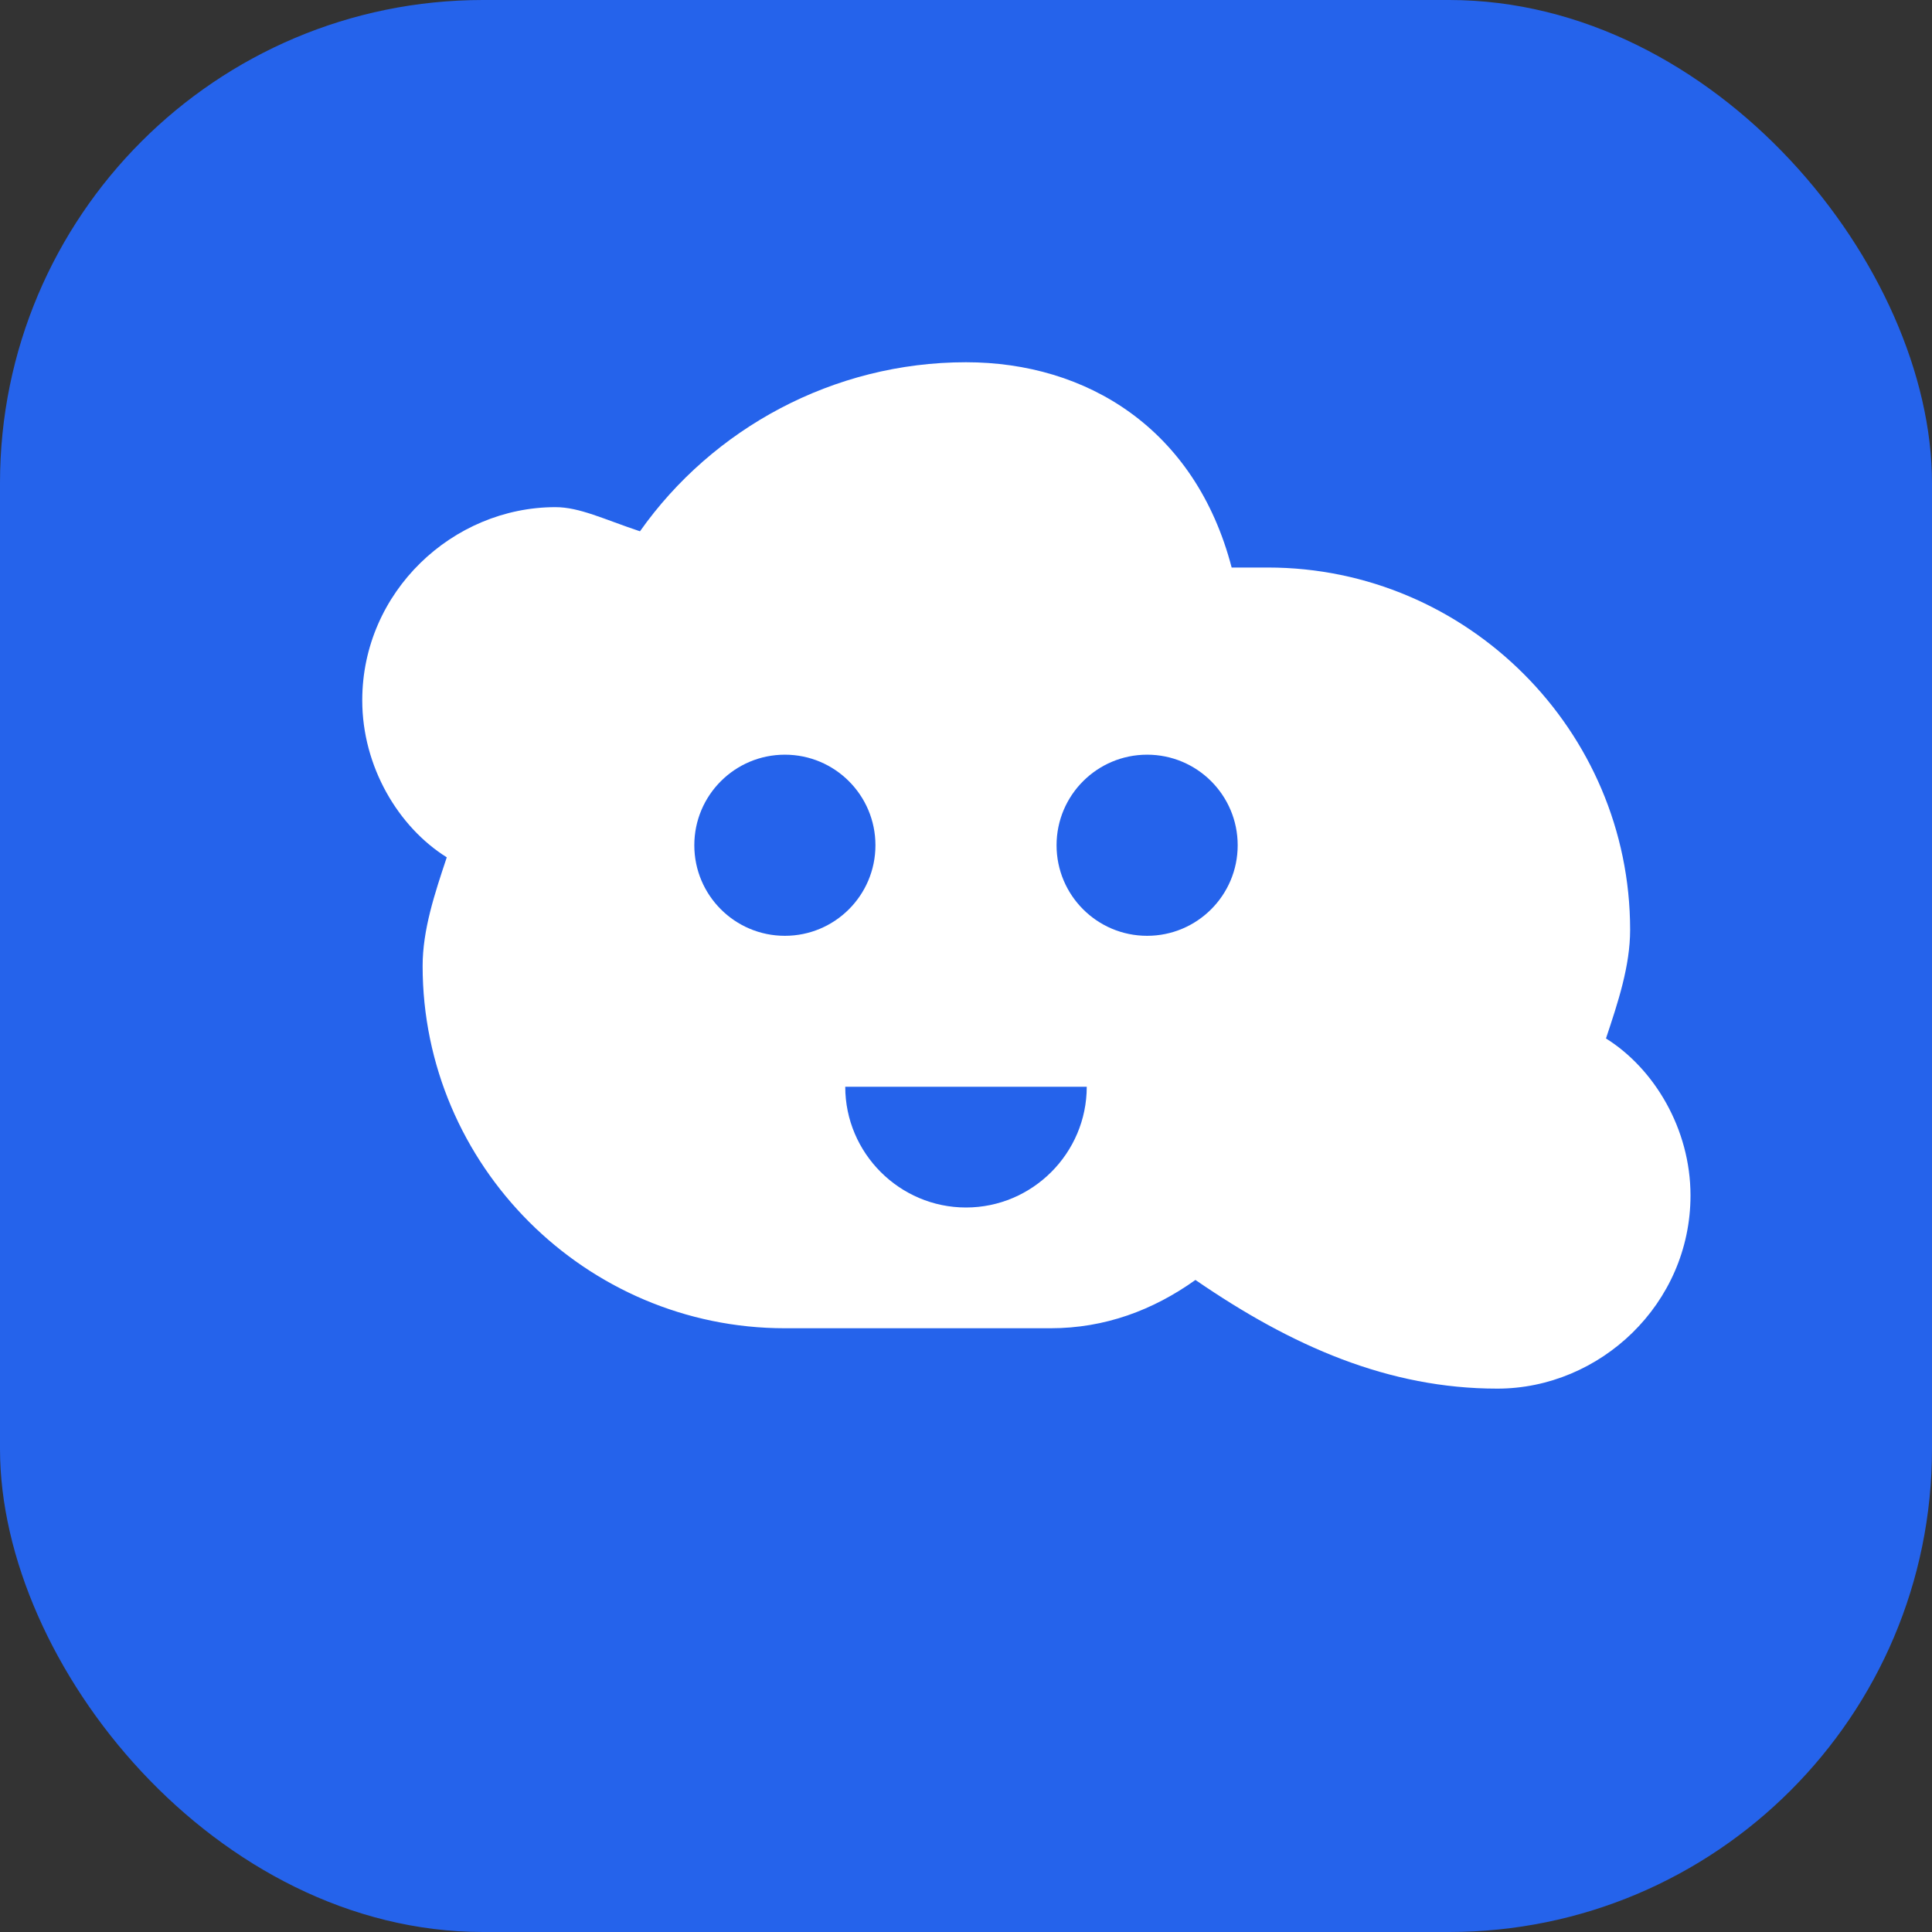<svg width="32" height="32" viewBox="0 0 32 32" fill="none" xmlns="http://www.w3.org/2000/svg">  
  <rect x="0" y="0" width="32" height="32" fill="#333333" stroke="none"/>  
  <rect width="32" height="32" rx="8" fill="#2563eb"/>  
  <path d="M16 6c-2.2 0-4.2 1.1-5.4 2.8C10 8.6 9.6 8.4 9.2 8.4c-1.7 0-3.2 1.4-3.2 3.2 0 1.1 0.6 2.1 1.4 2.6-0.2 0.6-0.4 1.2-0.4 1.8 0 3.3 2.7 6 6 6h4.4c0.9 0 1.7-0.3 2.4-0.8C21.4 22.3 23 23 24.8 23c1.7 0 3.2-1.4 3.2-3.2 0-1.1-0.6-2.1-1.4-2.6 0.2-0.6 0.4-1.2 0.4-1.8 0-3.3-2.7-6-6-6h-0.6C19.8 7.1 18 6 16 6z" fill="white" fillOpacity="0.9"/>
  <circle cx="13" cy="14" r="1.5" fill="#2563eb"/>
  <circle cx="19" cy="14" r="1.5" fill="#2563eb"/>
  <path d="M14 18h4c0 1.1-0.9 2-2 2s-2-0.9-2-2z" fill="#2563eb"/>
</svg>